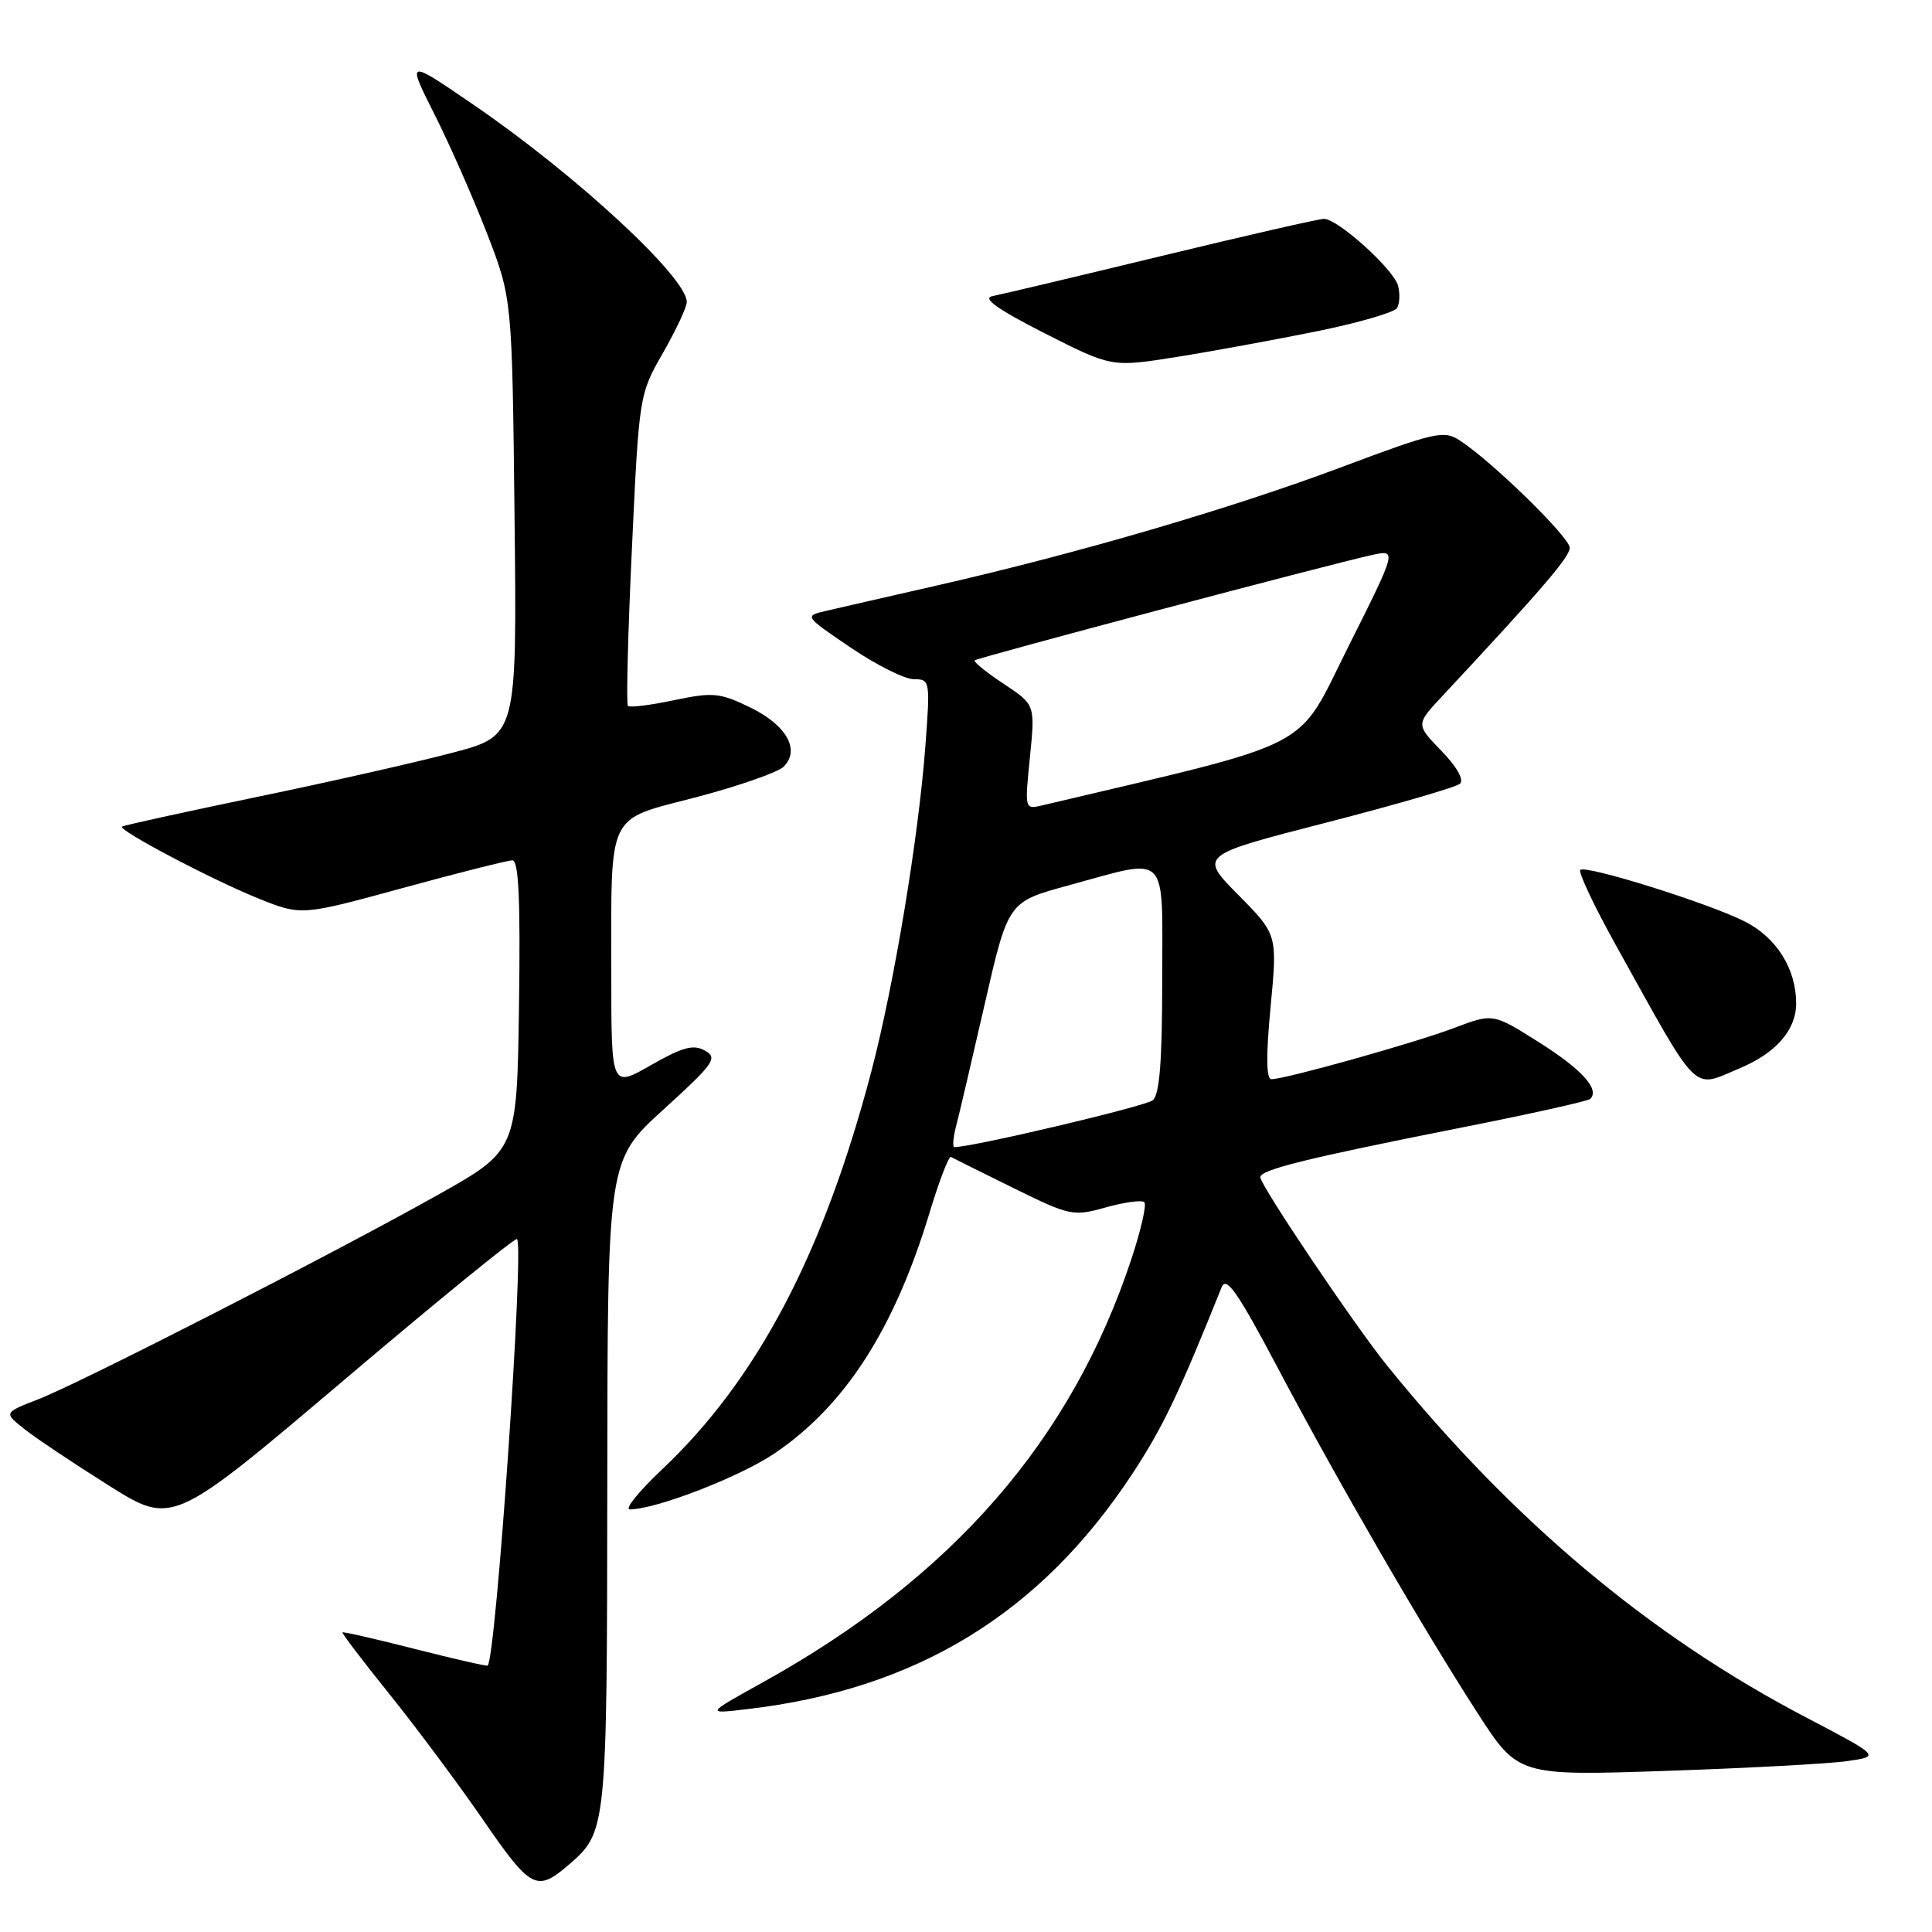 <?xml version="1.0" encoding="UTF-8" standalone="no"?>
<!DOCTYPE svg PUBLIC "-//W3C//DTD SVG 1.1//EN" "http://www.w3.org/Graphics/SVG/1.1/DTD/svg11.dtd" >
<svg xmlns="http://www.w3.org/2000/svg" xmlns:xlink="http://www.w3.org/1999/xlink" version="1.1" viewBox="0 0 256 256">
 <g >
 <path fill="currentColor"
d=" M 75.35 247.10 C 80.40 242.75 80.43 242.49 80.47 196.63 C 80.50 153.76 80.50 153.76 87.91 147.02 C 94.63 140.91 95.14 140.18 93.41 139.21 C 91.88 138.35 90.45 138.74 86.25 141.14 C 81.00 144.15 81.00 144.15 81.00 129.20 C 81.00 107.20 80.24 108.78 92.34 105.61 C 97.92 104.14 103.09 102.33 103.84 101.59 C 106.07 99.36 104.21 96.08 99.41 93.74 C 95.37 91.78 94.48 91.70 89.31 92.78 C 86.19 93.44 83.44 93.78 83.20 93.54 C 82.97 93.30 83.20 83.92 83.73 72.70 C 84.68 52.40 84.70 52.26 87.84 46.77 C 89.58 43.74 91.00 40.70 91.00 40.01 C 91.00 36.75 76.36 23.21 62.83 13.94 C 53.88 7.81 53.88 7.81 57.56 15.13 C 59.59 19.15 62.74 26.30 64.56 31.01 C 67.86 39.57 67.86 39.57 68.18 68.53 C 68.50 97.48 68.50 97.48 60.00 99.73 C 55.33 100.97 43.62 103.62 34.00 105.61 C 24.38 107.61 16.35 109.37 16.17 109.53 C 15.63 110.01 28.11 116.58 34.21 119.04 C 39.93 121.34 39.93 121.34 53.35 117.67 C 60.73 115.65 67.28 114.00 67.90 114.00 C 68.73 114.00 68.97 119.35 68.77 133.22 C 68.50 152.44 68.50 152.44 58.00 158.34 C 44.11 166.14 10.68 183.24 5.00 185.44 C 0.50 187.19 0.50 187.19 3.21 189.34 C 4.70 190.53 9.73 193.89 14.39 196.82 C 22.84 202.14 22.84 202.14 45.47 182.96 C 57.92 172.40 68.29 163.95 68.51 164.18 C 69.48 165.15 65.74 219.53 64.62 220.70 C 64.52 220.81 60.19 219.82 55.00 218.50 C 49.81 217.18 45.48 216.19 45.38 216.30 C 45.27 216.41 48.08 220.10 51.62 224.50 C 55.16 228.90 60.76 236.42 64.06 241.21 C 70.34 250.33 71.12 250.74 75.35 247.10 Z  M 244.82 233.35 C 249.15 232.72 249.15 232.72 239.22 227.52 C 218.52 216.68 200.46 201.51 183.84 181.00 C 179.53 175.68 167.00 157.07 167.00 155.99 C 167.00 155.00 173.03 153.50 193.35 149.47 C 202.62 147.64 210.44 145.90 210.72 145.61 C 212.00 144.34 209.61 141.70 203.94 138.12 C 197.83 134.26 197.83 134.26 192.71 136.20 C 187.49 138.18 170.34 142.99 168.47 143.00 C 167.78 143.00 167.74 139.89 168.36 133.42 C 169.27 123.83 169.27 123.83 164.08 118.58 C 158.89 113.33 158.89 113.33 175.70 109.01 C 184.94 106.63 192.93 104.31 193.45 103.85 C 194.02 103.34 193.04 101.60 191.00 99.50 C 187.60 95.99 187.60 95.99 191.10 92.25 C 204.23 78.18 208.00 73.80 208.00 72.59 C 208.00 71.21 197.77 61.20 193.47 58.39 C 191.33 56.98 190.24 57.22 177.83 61.87 C 163.20 67.36 143.06 73.25 124.50 77.50 C 117.90 79.00 111.16 80.55 109.52 80.93 C 106.54 81.62 106.54 81.62 112.72 85.81 C 116.11 88.11 119.88 90.00 121.09 90.00 C 123.24 90.00 123.27 90.19 122.61 98.94 C 121.69 111.13 118.46 130.53 115.45 142.00 C 109.09 166.17 100.33 182.81 87.68 194.75 C 84.62 197.64 82.72 200.00 83.45 200.00 C 86.91 200.00 98.02 195.70 102.65 192.57 C 111.97 186.26 118.47 176.17 123.15 160.76 C 124.44 156.50 125.72 153.15 126.00 153.30 C 126.28 153.46 130.00 155.31 134.28 157.42 C 141.80 161.12 142.20 161.20 146.55 159.98 C 149.03 159.29 151.32 158.98 151.63 159.30 C 151.95 159.61 151.20 162.94 149.96 166.69 C 142.02 190.81 126.19 209.01 101.00 222.96 C 93.50 227.12 93.50 227.12 99.00 226.47 C 121.44 223.86 137.84 213.83 150.04 195.29 C 154.07 189.15 156.22 184.67 161.87 170.57 C 162.48 169.03 163.99 171.19 169.34 181.31 C 177.39 196.53 188.34 215.43 195.73 226.91 C 201.16 235.31 201.16 235.31 220.83 234.65 C 231.65 234.28 242.45 233.70 244.82 233.35 Z  M 230.44 141.59 C 235.32 139.55 238.00 136.49 238.00 132.95 C 238.00 128.39 235.41 124.25 231.23 122.12 C 226.51 119.71 210.10 114.57 209.40 115.27 C 209.11 115.56 211.21 120.01 214.06 125.15 C 225.32 145.42 224.13 144.22 230.44 141.59 Z  M 174.48 43.90 C 179.97 42.78 184.75 41.40 185.11 40.82 C 185.46 40.25 185.53 38.92 185.25 37.86 C 184.68 35.69 177.27 29.00 175.43 29.00 C 174.76 29.00 165.05 31.22 153.86 33.93 C 142.66 36.64 132.60 39.03 131.50 39.24 C 130.10 39.50 132.17 40.98 138.40 44.15 C 147.31 48.67 147.31 48.67 155.90 47.30 C 160.63 46.55 168.99 45.01 174.48 43.90 Z  M 126.68 149.25 C 127.08 147.74 128.79 140.43 130.49 133.00 C 133.58 119.50 133.58 119.50 141.54 117.33 C 155.07 113.65 154.00 112.57 154.00 129.88 C 154.00 140.56 153.65 145.05 152.75 145.79 C 151.79 146.59 128.88 152.00 126.47 152.00 C 126.19 152.00 126.29 150.76 126.68 149.25 Z  M 136.47 100.32 C 137.17 93.38 137.17 93.38 132.99 90.61 C 130.69 89.09 128.97 87.69 129.16 87.50 C 129.53 87.14 176.15 74.77 181.80 73.54 C 185.11 72.82 185.11 72.82 178.66 85.69 C 171.63 99.71 174.91 98.01 138.13 106.71 C 135.77 107.27 135.77 107.27 136.47 100.32 Z "/>
</g>
</svg>